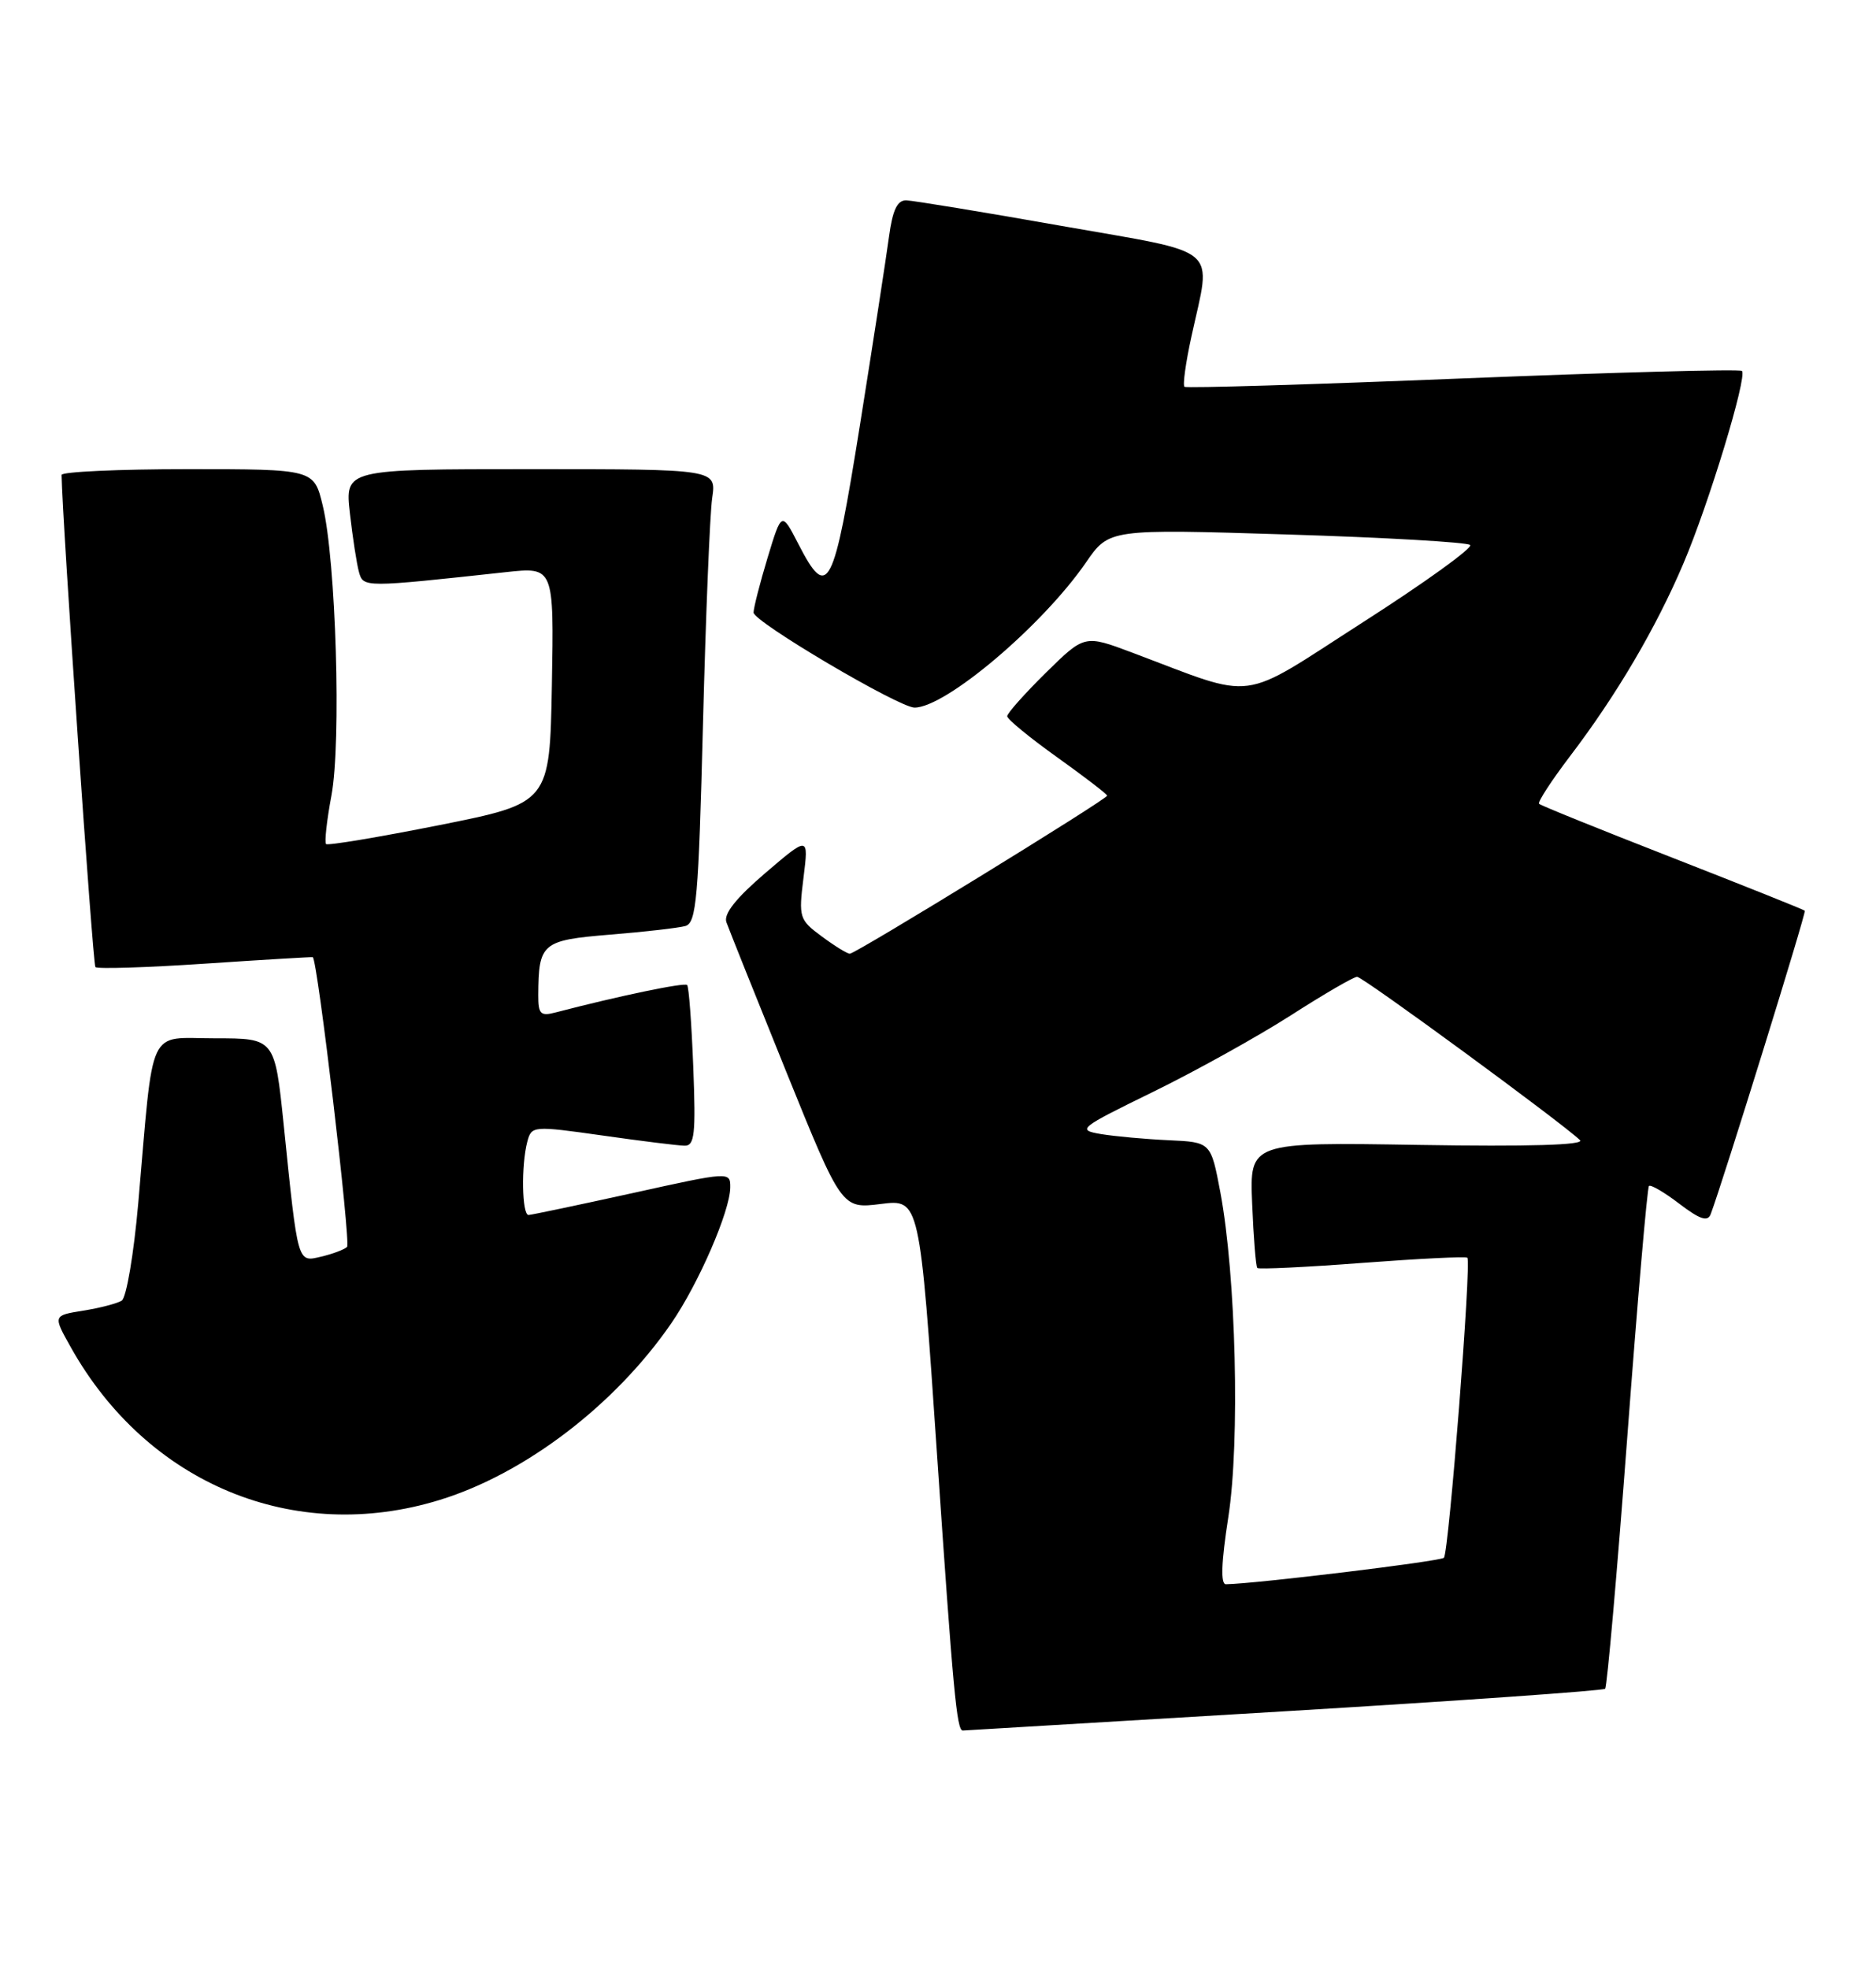 <?xml version="1.0" encoding="UTF-8" standalone="no"?>
<!DOCTYPE svg PUBLIC "-//W3C//DTD SVG 1.1//EN" "http://www.w3.org/Graphics/SVG/1.1/DTD/svg11.dtd" >
<svg xmlns="http://www.w3.org/2000/svg" xmlns:xlink="http://www.w3.org/1999/xlink" version="1.1" viewBox="0 0 244 256">
 <g >
 <path fill="currentColor"
d=" M 166.91 222.51 C 189.68 221.14 208.52 219.82 208.77 219.57 C 209.02 219.31 210.32 204.59 211.65 186.85 C 212.98 169.11 214.25 154.41 214.47 154.20 C 214.69 153.98 216.47 155.02 218.42 156.51 C 221.10 158.55 222.11 158.89 222.50 157.86 C 224.04 153.79 234.96 118.62 234.74 118.41 C 234.60 118.26 226.85 115.17 217.52 111.52 C 208.20 107.88 200.39 104.73 200.18 104.51 C 199.96 104.30 201.78 101.51 204.21 98.31 C 210.25 90.38 215.38 81.66 218.94 73.29 C 222.26 65.51 227.29 48.95 226.56 48.23 C 226.30 47.97 209.98 48.41 190.30 49.20 C 170.61 50.00 154.30 50.49 154.06 50.29 C 153.81 50.10 154.22 47.14 154.97 43.72 C 157.57 31.76 159.12 33.08 138.00 29.36 C 127.83 27.56 118.77 26.08 117.89 26.05 C 116.71 26.01 116.10 27.28 115.63 30.75 C 115.28 33.36 113.58 44.39 111.85 55.25 C 108.41 76.77 107.68 78.19 103.85 70.75 C 101.66 66.50 101.66 66.50 99.84 72.50 C 98.84 75.80 98.02 79.02 98.01 79.64 C 98.00 80.83 116.92 92.00 118.95 92.00 C 122.99 92.00 135.57 81.36 141.24 73.14 C 144.25 68.77 144.25 68.77 167.38 69.49 C 180.09 69.88 190.82 70.50 191.21 70.86 C 191.60 71.22 185.33 75.74 177.29 80.89 C 160.86 91.43 163.75 91.05 147.28 84.86 C 141.06 82.52 141.06 82.52 136.03 87.47 C 133.26 90.20 131.00 92.74 131.00 93.12 C 131.00 93.51 133.93 95.91 137.50 98.46 C 141.07 101.01 144.00 103.26 144.00 103.45 C 144.00 103.92 111.30 124.00 110.53 124.00 C 110.19 124.00 108.55 122.99 106.88 121.75 C 103.95 119.59 103.86 119.29 104.51 114.09 C 105.18 108.69 105.18 108.69 99.55 113.50 C 95.72 116.78 94.09 118.83 94.48 119.91 C 94.79 120.78 98.29 129.53 102.26 139.34 C 109.48 157.17 109.48 157.17 114.55 156.54 C 119.62 155.90 119.62 155.90 121.88 189.20 C 123.97 219.93 124.44 225.00 125.22 225.00 C 125.37 225.00 144.13 223.88 166.91 222.51 Z  M 57.22 195.01 C 68.31 191.59 80.01 182.66 87.31 172.05 C 90.86 166.90 94.94 157.49 94.98 154.41 C 95.00 152.32 94.96 152.32 82.25 155.13 C 75.24 156.67 69.16 157.95 68.75 157.97 C 67.88 158.01 67.77 151.47 68.59 148.42 C 69.13 146.38 69.33 146.36 78.32 147.63 C 83.37 148.35 88.19 148.95 89.04 148.96 C 90.34 148.99 90.51 147.48 90.17 138.75 C 89.95 133.11 89.60 128.31 89.37 128.07 C 89.04 127.71 80.41 129.51 72.25 131.64 C 70.30 132.15 70.00 131.85 70.01 129.37 C 70.05 122.61 70.48 122.25 79.34 121.52 C 83.83 121.16 88.24 120.65 89.14 120.40 C 90.58 119.99 90.85 116.84 91.43 94.22 C 91.79 80.07 92.33 66.81 92.63 64.75 C 93.18 61.00 93.18 61.00 69.02 61.00 C 44.86 61.00 44.86 61.00 45.51 66.75 C 45.87 69.91 46.40 73.35 46.69 74.38 C 47.26 76.40 47.29 76.40 65.78 74.39 C 72.05 73.71 72.05 73.71 71.78 89.06 C 71.50 104.41 71.50 104.41 57.15 107.28 C 49.26 108.85 42.63 109.96 42.41 109.74 C 42.19 109.52 42.50 106.67 43.11 103.42 C 44.40 96.50 43.70 72.86 41.98 65.75 C 40.84 61.00 40.84 61.00 24.42 61.00 C 15.39 61.00 8.01 61.34 8.01 61.75 C 8.10 67.66 12.07 125.40 12.41 125.74 C 12.67 126.00 19.10 125.80 26.69 125.29 C 34.29 124.78 40.58 124.41 40.68 124.45 C 41.30 124.73 45.65 161.61 45.14 162.12 C 44.79 162.46 43.28 163.03 41.80 163.38 C 38.66 164.12 38.77 164.52 36.90 146.25 C 35.74 135.00 35.74 135.00 27.96 135.00 C 19.06 135.00 20.03 132.92 17.98 156.46 C 17.40 163.04 16.44 168.73 15.83 169.11 C 15.22 169.48 12.96 170.07 10.81 170.41 C 6.89 171.04 6.89 171.04 9.20 175.15 C 19.16 192.95 38.29 200.86 57.22 195.01 Z  M 159.76 197.25 C 161.29 187.41 160.76 165.87 158.72 155.00 C 157.49 148.50 157.49 148.50 152.00 148.25 C 148.97 148.11 145.02 147.75 143.20 147.45 C 140.03 146.91 140.31 146.69 149.98 141.96 C 155.52 139.25 163.58 134.77 167.88 132.02 C 172.18 129.26 176.07 127.00 176.51 127.00 C 177.26 127.00 203.22 146.03 205.50 148.24 C 206.15 148.88 198.79 149.09 184.52 148.86 C 162.53 148.50 162.53 148.50 162.86 156.50 C 163.04 160.90 163.34 164.66 163.53 164.86 C 163.72 165.05 169.87 164.76 177.19 164.20 C 184.51 163.65 190.66 163.34 190.85 163.53 C 191.40 164.06 188.44 201.89 187.80 202.54 C 187.34 203.00 163.40 205.91 159.45 205.98 C 158.74 205.99 158.84 203.17 159.76 197.25 Z "/>
</g>
</svg>